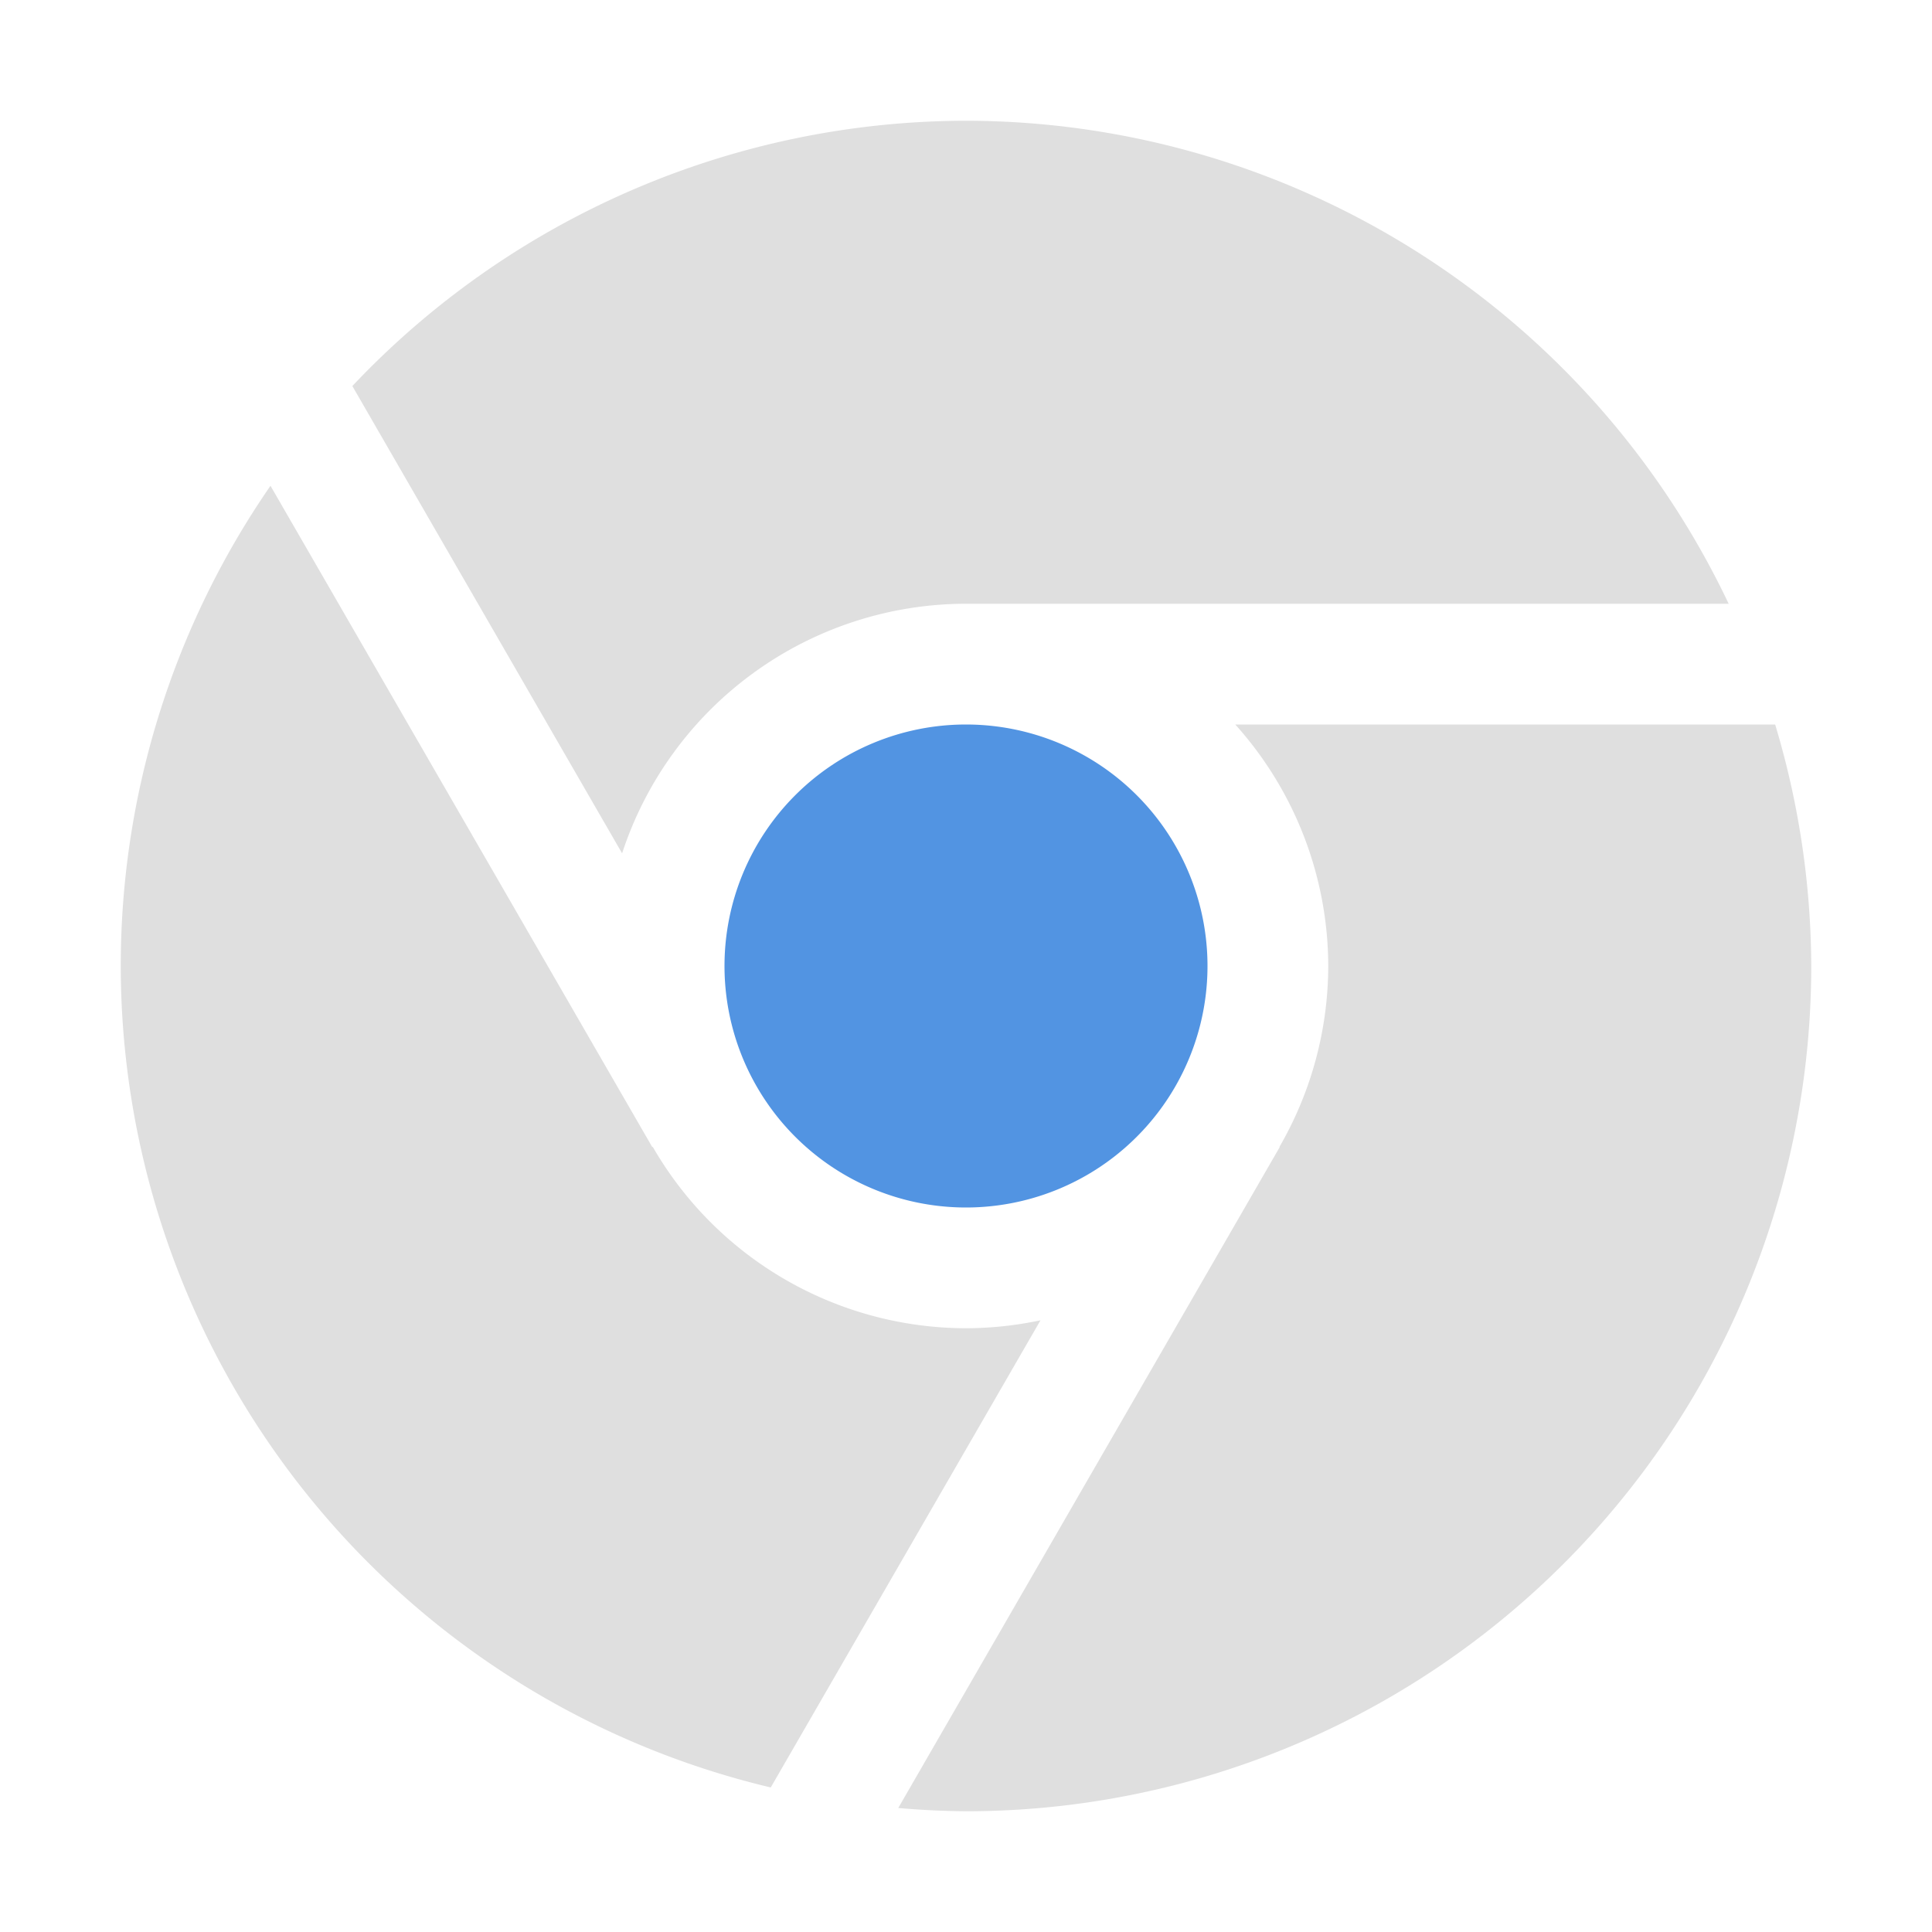 <svg xmlns="http://www.w3.org/2000/svg" width="16" height="16"><path d="M8 1a7 7 0 0 0-5.082 2.197l2.234 3.87A3 3 0 0 1 8 5h6.316A7 7 0 0 0 8 1zM2.24 4.023A7 7 0 0 0 1 8a7 7 0 0 0 5.383 6.803l2.234-3.869A3 3 0 0 1 8 11a3 3 0 0 1-2.594-1.502l-.004.002zM10.23 6A3 3 0 0 1 11 8a3 3 0 0 1-.404 1.498l.002.002-3.159 5.473A7 7 0 0 0 8 15a7 7 0 0 0 7-7 7 7 0 0 0-.299-2z" fill="currentColor" color="#dfdfdf"/><path d="M8 6a2 2 0 0 0-2 2 2 2 0 0 0 2 2 2 2 0 0 0 2-2 2 2 0 0 0-2-2z" fill="currentColor" color="#5294e2"/></svg>